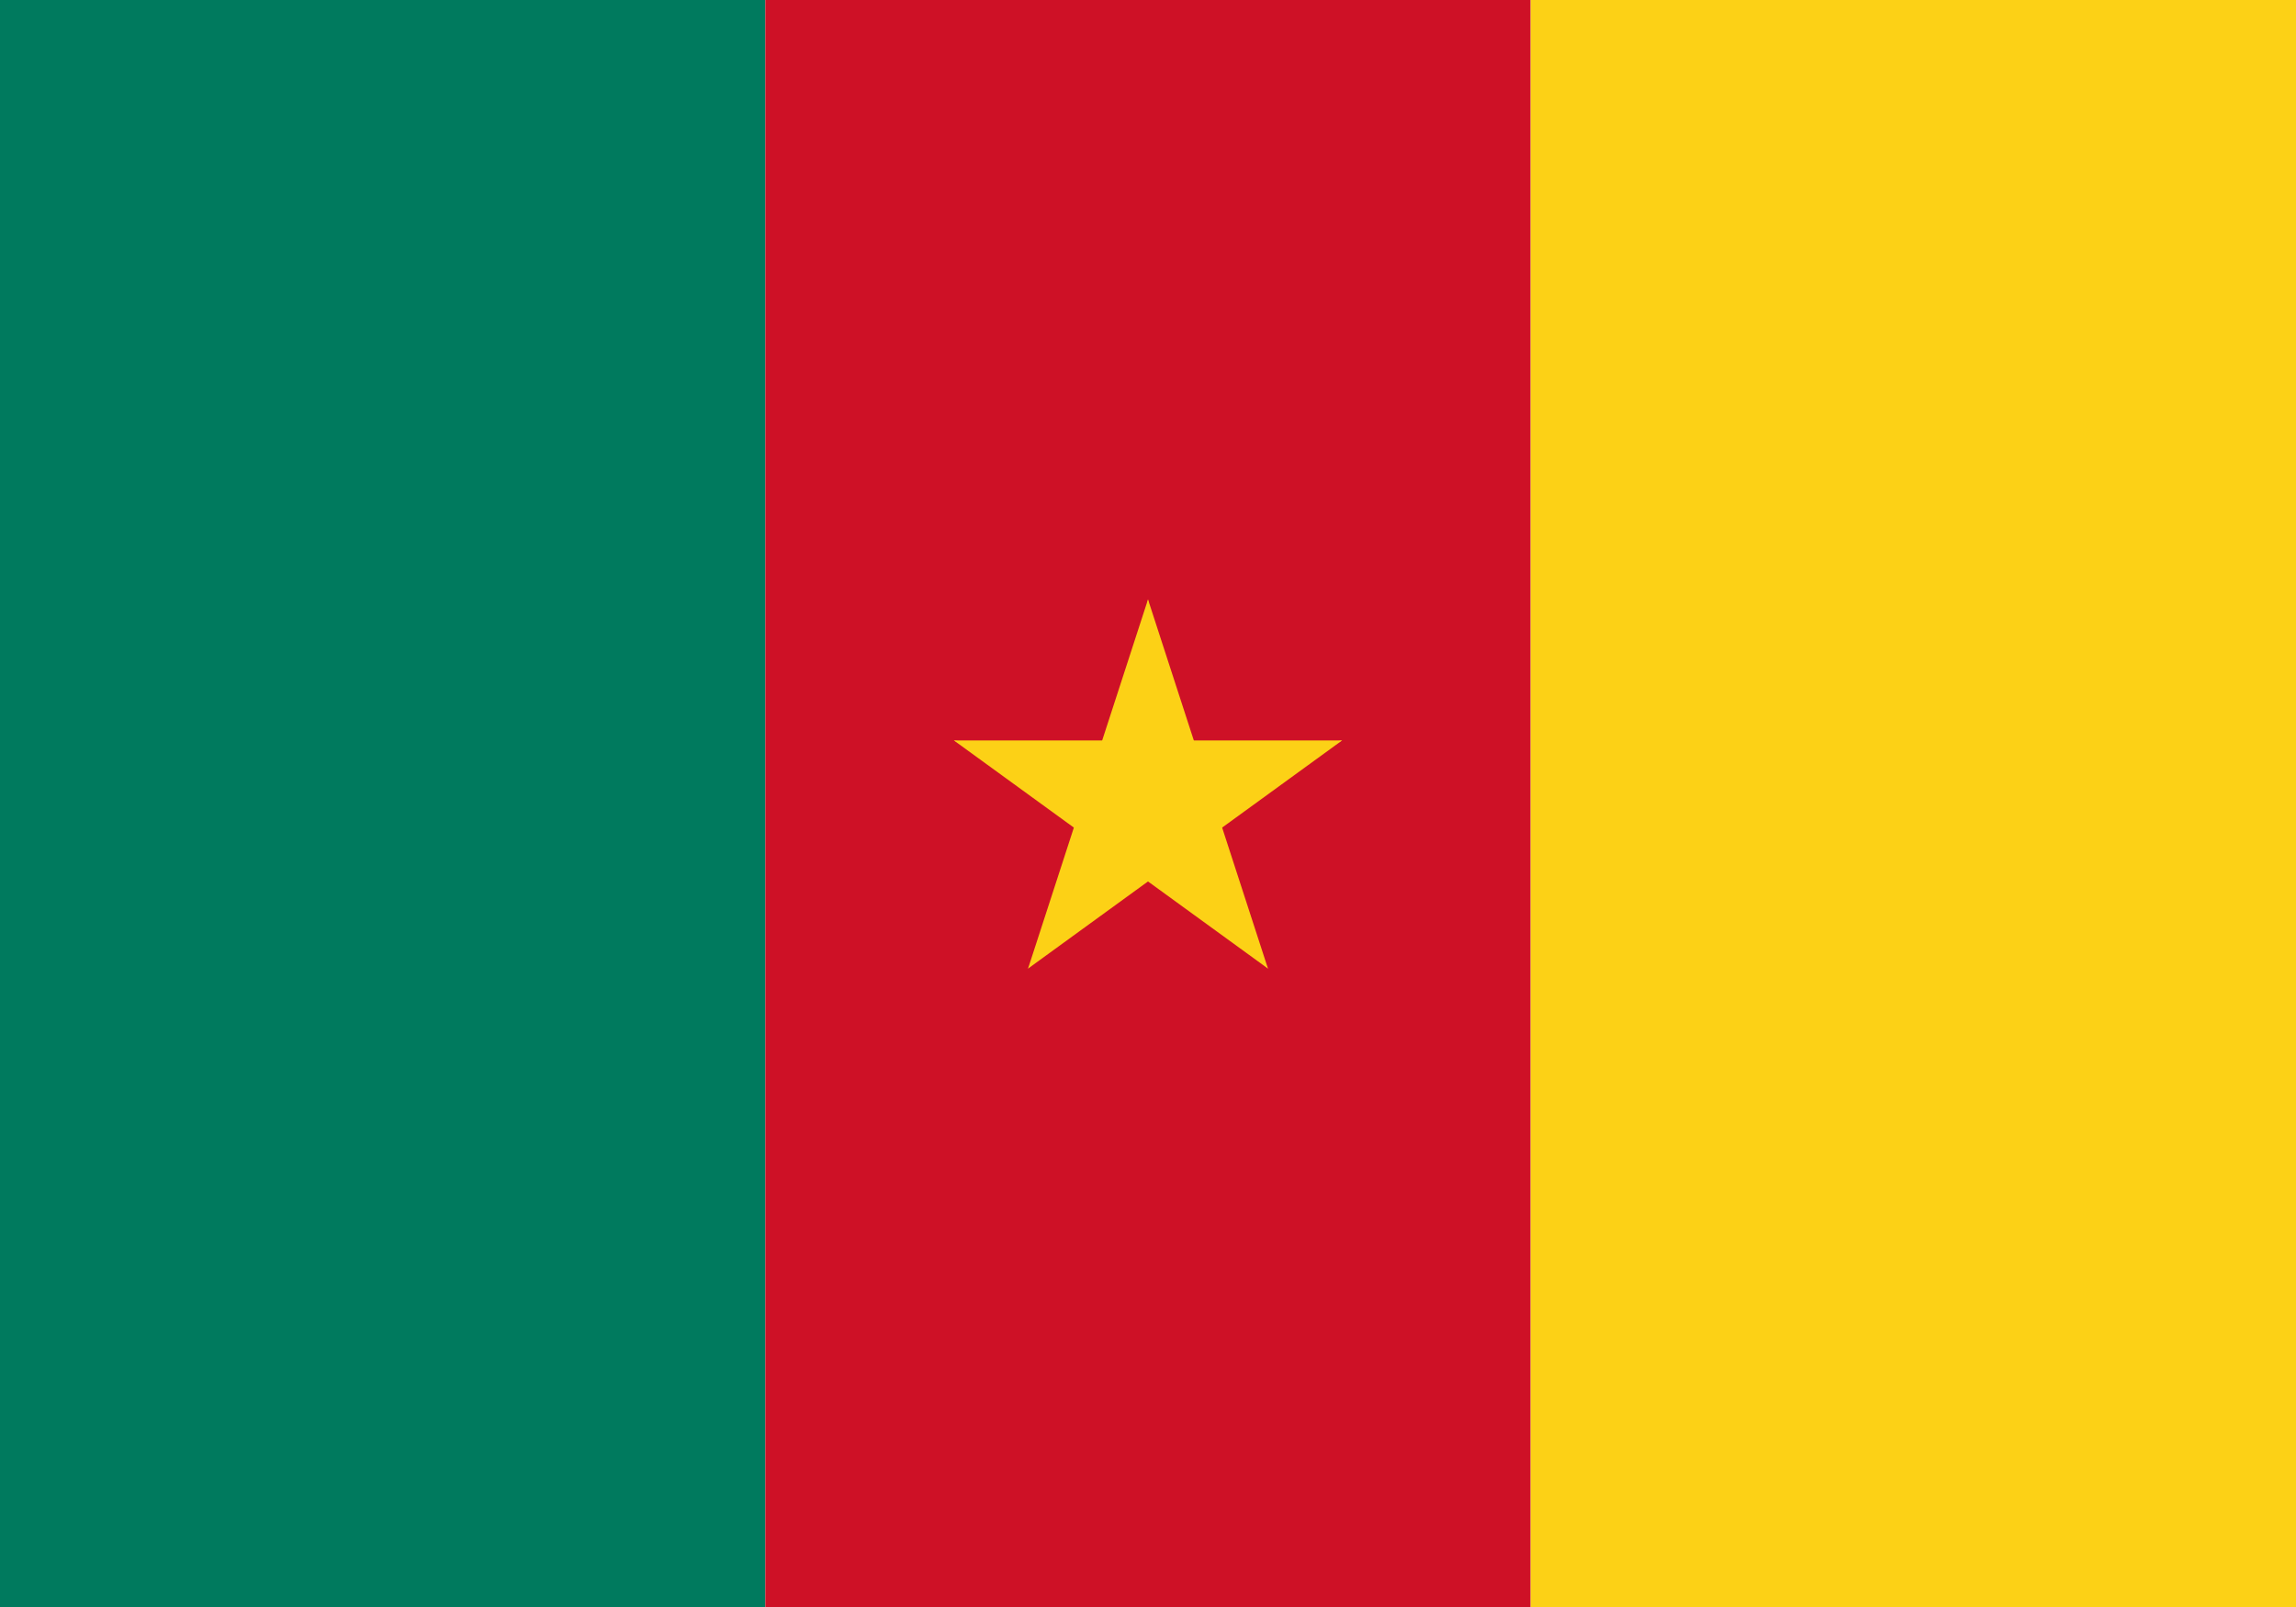 <?xml version="1.0" encoding="UTF-8" standalone="no"?>
<svg
   xmlns:dc="http://purl.org/dc/elements/1.1/"
   xmlns:cc="http://creativecommons.org/ns#"
   xmlns:rdf="http://www.w3.org/1999/02/22-rdf-syntax-ns#"
   xmlns:svg="http://www.w3.org/2000/svg"
   xmlns="http://www.w3.org/2000/svg"
   xmlns:xlink="http://www.w3.org/1999/xlink"
   xmlns:sodipodi="http://sodipodi.sourceforge.net/DTD/sodipodi-0.dtd"
   xmlns:inkscape="http://www.inkscape.org/namespaces/inkscape"
   width="1000"
   height="700"
   viewBox="0 0 90 60"
   version="1.1"
   id="svg22"
   sodipodi:docname="cm.svg"
   inkscape:version="0.92.3 (2405546, 2018-03-11)">
  <defs
     id="defs26" />
  <sodipodi:namedview
     pagecolor="#ffffff"
     bordercolor="#666666"
     borderopacity="1"
     objecttolerance="10"
     gridtolerance="10"
     guidetolerance="10"
     inkscape:pageopacity="0"
     inkscape:pageshadow="2"
     inkscape:window-width="2560"
     inkscape:window-height="1376"
     id="namedview24"
     showgrid="false"
     inkscape:zoom="0.953584"
     inkscape:cx="952.5714"
     inkscape:cy="271.61878"
     inkscape:window-x="0"
     inkscape:window-y="0"
     inkscape:window-maximized="1"
     inkscape:current-layer="svg22" />
  <rect
     width="30"
     height="63.398"
     id="rect2"
     x="0"
     y="-1.604"
     style="fill:#007a5e;stroke-width:1.028" />
  <rect
     x="30"
     width="30"
     height="63.398"
     id="rect4"
     y="-1.604"
     style="fill:#ce1126;stroke-width:1.028" />
  <rect
     x="60"
     width="30"
     height="63.398"
     id="rect6"
     y="-1.604"
     style="fill:#fcd116;stroke-width:1.028" />
  <g
     transform="translate(45,30)"
     fill="#fcd116"
     id="g20">
    <g
       id="c">
      <path
         id="t"
         d="M 0,-8 v 8 h 4 z"
         transform="rotate(18 0,-8)" />
      <use
         xlink:href="#t"
         transform="scale(-1,1)"
         id="use9" />
    </g>
    <use
       xlink:href="#c"
       transform="rotate(72)"
       id="use12" />
    <use
       xlink:href="#c"
       transform="rotate(144)"
       id="use14" />
    <use
       xlink:href="#c"
       transform="rotate(216)"
       id="use16" />
    <use
       xlink:href="#c"
       transform="rotate(288)"
       id="use18" />
  </g>
</svg>
